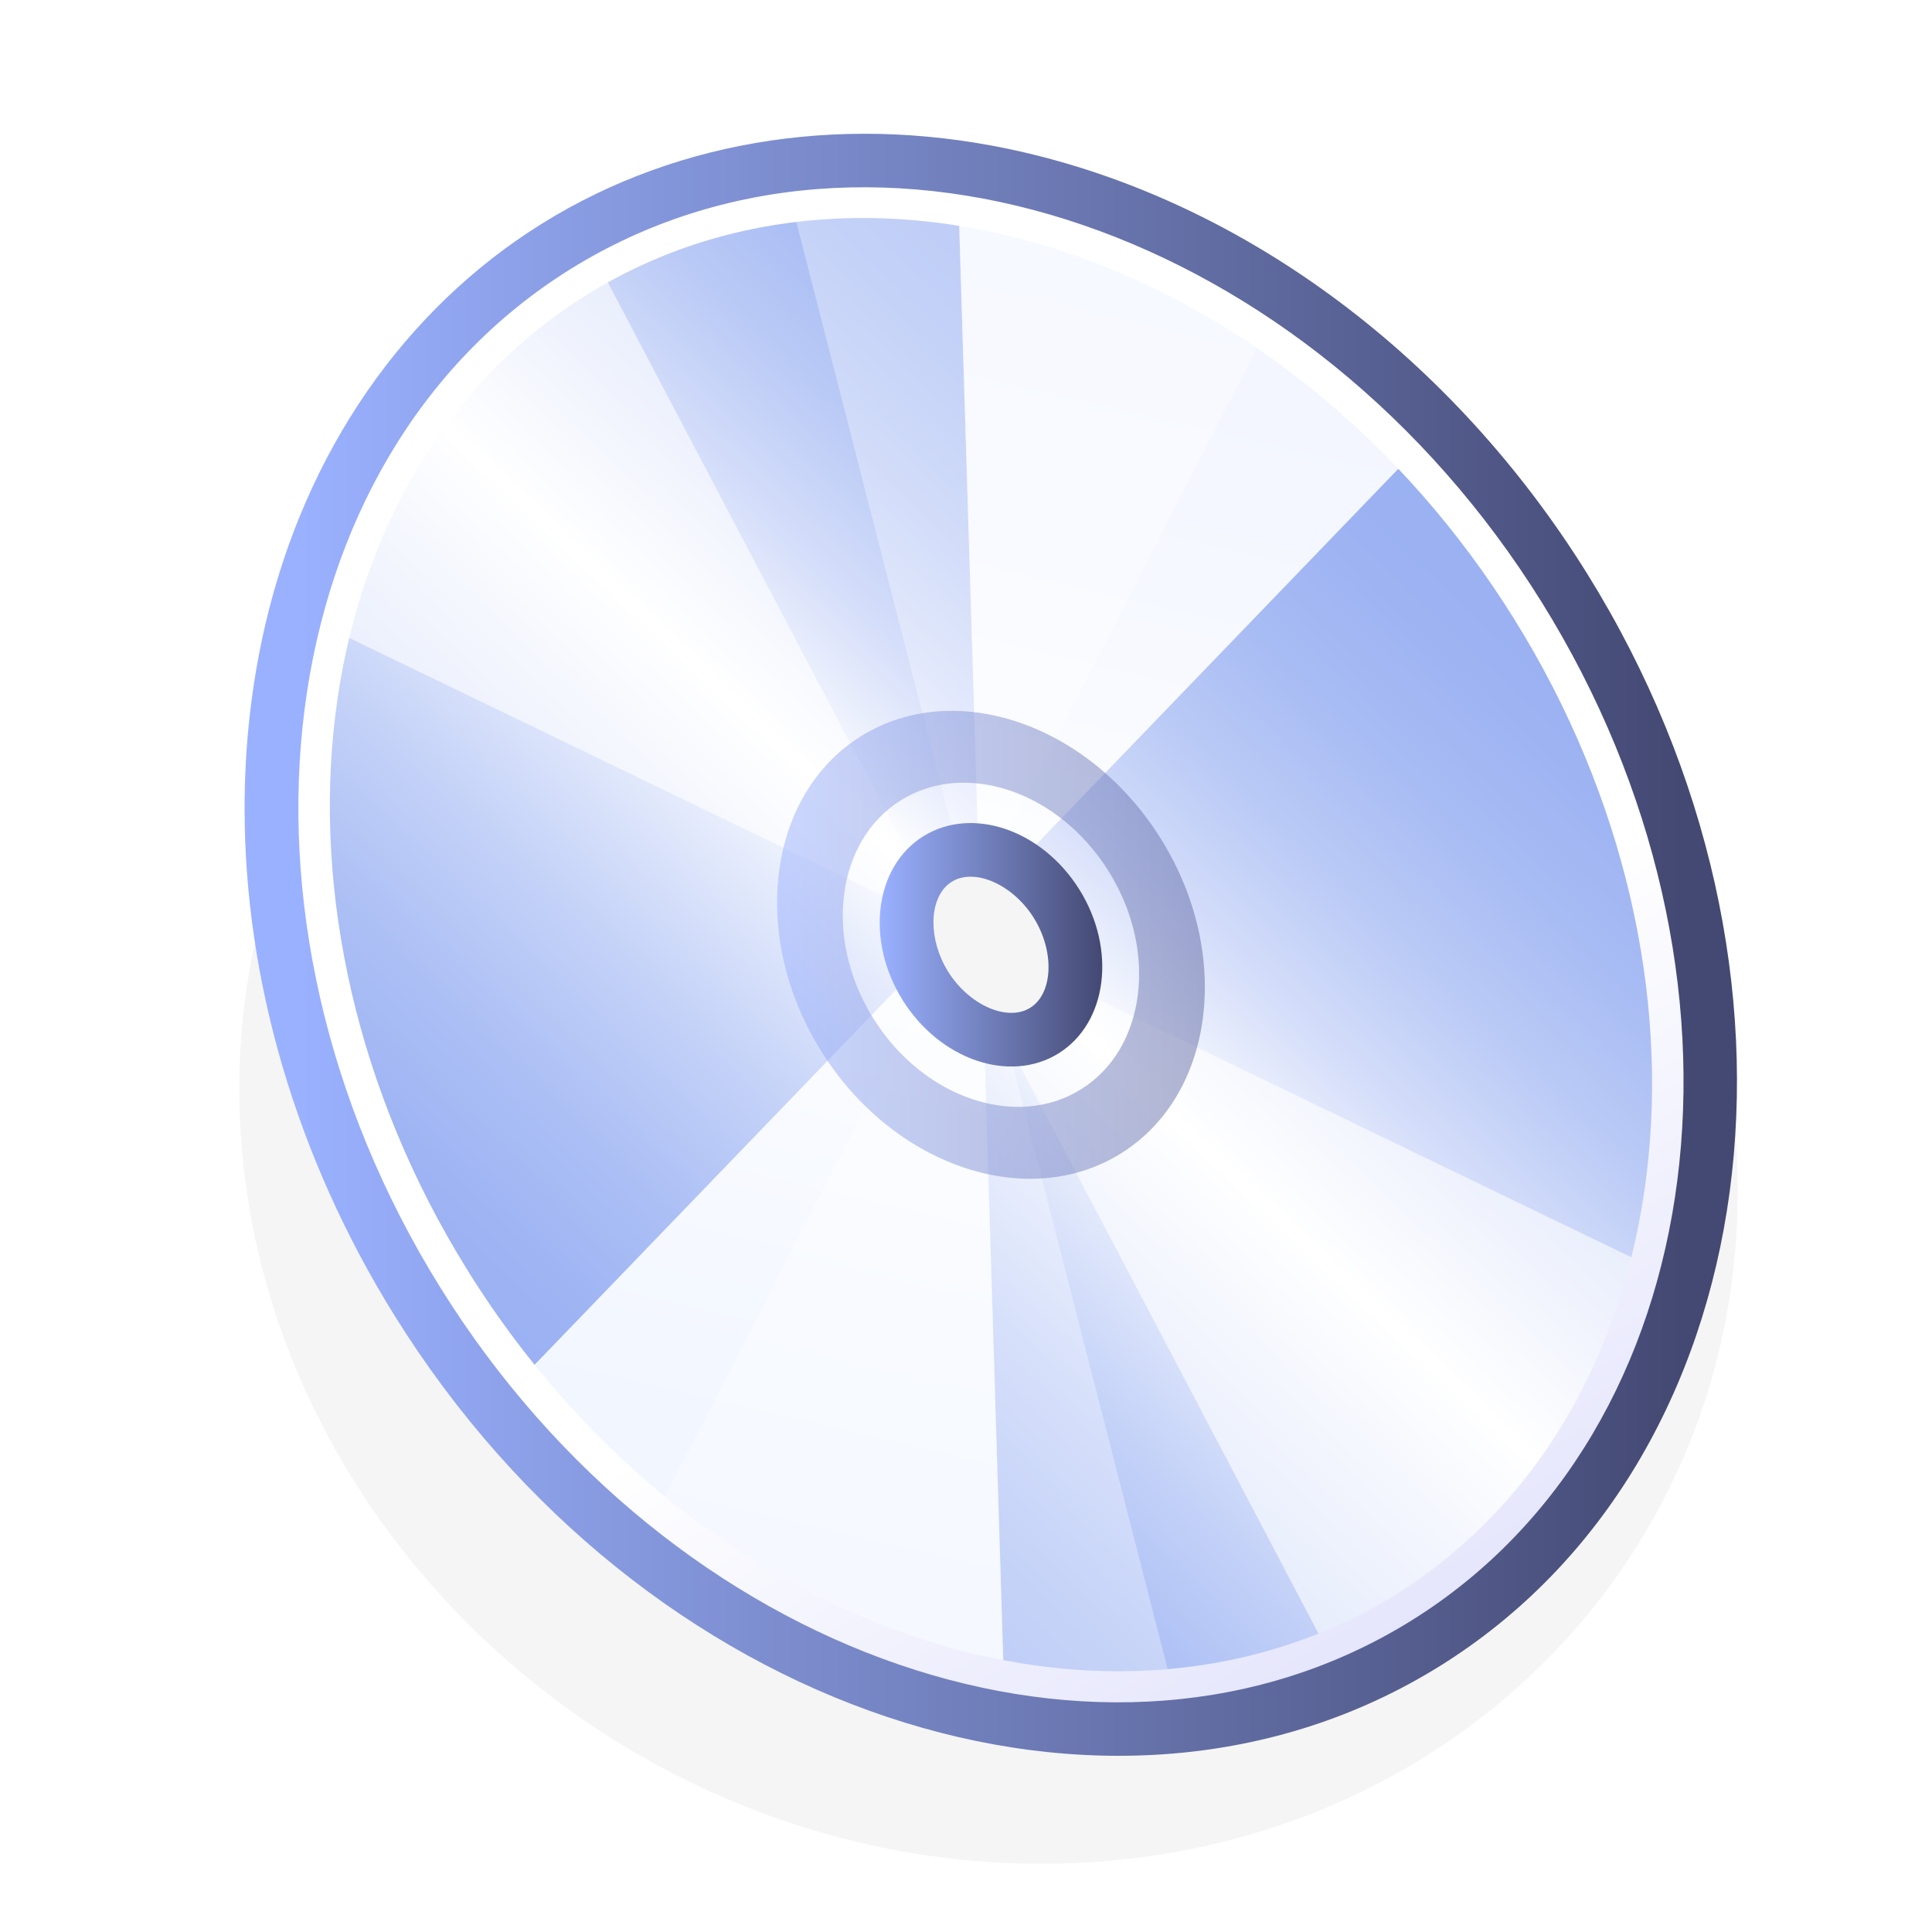 <?xml version="1.0" encoding="UTF-8" standalone="no"?>
<svg
   xmlns:dc="http://purl.org/dc/elements/1.1/"
   xmlns:cc="http://creativecommons.org/ns#"
   xmlns:rdf="http://www.w3.org/1999/02/22-rdf-syntax-ns#"
   xmlns:svg="http://www.w3.org/2000/svg"
   xmlns="http://www.w3.org/2000/svg"
   xmlns:xlink="http://www.w3.org/1999/xlink"
   xmlns:sodipodi="http://sodipodi.sourceforge.net/DTD/sodipodi-0.dtd"
   xmlns:inkscape="http://www.inkscape.org/namespaces/inkscape"
   width="192"
   height="192"
   viewBox="0 0 144 144"
   version="1.1"
   id="svg110"
   sodipodi:docname="album.svg"
   inkscape:version="0.92.4 5da689c313, 2019-01-14">
  <defs
     id="defs114">
    <filter
       inkscape:collect="always"
       style="color-interpolation-filters:sRGB"
       id="filter1164"
       x="-0.059"
       width="1.118"
       y="-0.061"
       height="1.122">
      <feGaussianBlur
         inkscape:collect="always"
         stdDeviation="2.744"
         id="feGaussianBlur1166" />
    </filter>
  </defs>
  <sodipodi:namedview
     pagecolor="#ffffff"
     bordercolor="#666666"
     borderopacity="1"
     objecttolerance="10"
     gridtolerance="10"
     guidetolerance="10"
     inkscape:pageopacity="0"
     inkscape:pageshadow="2"
     inkscape:window-width="1408"
     inkscape:window-height="997"
     id="namedview112"
     showgrid="false"
     inkscape:zoom="4"
     inkscape:cx="91.065445"
     inkscape:cy="92.70521"
     inkscape:window-x="508"
     inkscape:window-y="0"
     inkscape:window-maximized="0"
     inkscape:current-layer="g108" />
  <linearGradient
     id="c"
     x1="15.193"
     x2="120.855"
     y1="77.313"
     y2="77.313"
     gradientUnits="userSpaceOnUse"
     gradientTransform="translate(8.134,-6.331)">
    <stop
       offset="0"
       stop-color="#fff"
       id="stop2" />
    <stop
       offset="1"
       id="stop4" />
  </linearGradient>
  <linearGradient
     id="d"
     x1="30.131"
     x2="101.383"
     y1="114.274"
     y2="39.161"
     gradientUnits="userSpaceOnUse"
     gradientTransform="translate(8.134,-6.331)">
    <stop
       offset=".011"
       stop-color="#98aff2"
       id="stop7" />
    <stop
       offset=".096"
       stop-color="#9db3f3"
       id="stop9" />
    <stop
       offset=".199"
       stop-color="#acbff5"
       id="stop11" />
    <stop
       offset=".31"
       stop-color="#c4d2f8"
       id="stop13" />
    <stop
       offset=".428"
       stop-color="#e6ecfc"
       id="stop15" />
    <stop
       offset=".5"
       stop-color="#fff"
       id="stop17" />
    <stop
       offset=".519"
       stop-color="#f7f9fe"
       id="stop19" />
    <stop
       offset=".611"
       stop-color="#d5defa"
       id="stop21" />
    <stop
       offset=".704"
       stop-color="#bacaf6"
       id="stop23" />
    <stop
       offset=".799"
       stop-color="#a7bbf4"
       id="stop25" />
    <stop
       offset=".897"
       stop-color="#9cb2f2"
       id="stop27" />
    <stop
       offset="1"
       stop-color="#98aff2"
       id="stop29" />
  </linearGradient>
  <linearGradient
     id="a">
    <stop
       offset=".011"
       stop-color="#b1caff"
       id="stop32" />
    <stop
       offset=".111"
       stop-color="#b6cdff"
       id="stop34" />
    <stop
       offset=".232"
       stop-color="#c5d8ff"
       id="stop36" />
    <stop
       offset=".363"
       stop-color="#dde8ff"
       id="stop38" />
    <stop
       offset=".5"
       stop-color="#fff"
       id="stop40" />
    <stop
       offset=".526"
       stop-color="#f8faff"
       id="stop42" />
    <stop
       offset=".64"
       stop-color="#dde6ff"
       id="stop44" />
    <stop
       offset=".755"
       stop-color="#cad8ff"
       id="stop46" />
    <stop
       offset=".874"
       stop-color="#bfd0ff"
       id="stop48" />
    <stop
       offset="1"
       stop-color="#bbcdff"
       id="stop50" />
  </linearGradient>
  <linearGradient
     id="e"
     x1="1065.43"
     x2="1158.018"
     y1="95.011"
     y2="2.423"
     gradientTransform="matrix(0.849,-0.528,0.528,0.849,-901.939,612.393)"
     gradientUnits="userSpaceOnUse"
     xlink:href="#a" />
  <linearGradient
     id="f"
     x1="1073.158"
     x2="1164.618"
     y1="102.772"
     y2="11.311"
     gradientTransform="matrix(0.849,-0.528,0.528,0.849,-901.939,612.393)"
     gradientUnits="userSpaceOnUse"
     xlink:href="#a" />
  <linearGradient
     id="g"
     x1="75.36"
     x2="167.626"
     y1="92.327"
     y2="241.508"
     gradientUnits="userSpaceOnUse"
     gradientTransform="translate(8.134,-6.331)">
    <stop
       offset="0"
       stop-color="#fff"
       id="stop55" />
    <stop
       offset="1"
       stop-color="#9195f2"
       id="stop57" />
  </linearGradient>
  <linearGradient
     id="b">
    <stop
       offset="0"
       stop-color="#9ab1ff"
       id="stop60" />
    <stop
       offset="1"
       stop-color="#444973"
       id="stop62" />
  </linearGradient>
  <linearGradient
     id="h"
     x1="14.187"
     x2="117.257"
     y1="76.693"
     y2="76.693"
     gradientUnits="userSpaceOnUse"
     xlink:href="#b"
     gradientTransform="translate(8.134,-6.331)" />
  <linearGradient
     id="i"
     x1="57.506"
     x2="73.948"
     y1="76.751"
     y2="76.751"
     gradientUnits="userSpaceOnUse"
     xlink:href="#b"
     gradientTransform="translate(8.134,-6.331)" />
  <linearGradient
     id="j"
     x1="49.926"
     x2="81.527"
     y1="76.751"
     y2="76.751"
     gradientUnits="userSpaceOnUse"
     gradientTransform="translate(8.134,-6.331)">
    <stop
       offset="0"
       stop-color="#9ab1ff"
       id="stop67" />
    <stop
       offset="1"
       stop-color="#626aa4"
       id="stop69" />
  </linearGradient>
  <g
     fill="#fff"
     stroke-width="0"
     id="g108">
    <path
       d="m 129.378,84.985 c 2.175,29.79 -21,53.929 -51.762,53.929 -30.763,0 -57.464,-24.143 -59.639,-53.929 -2.174,-29.779 21,-53.926 51.764,-53.926 30.762,0 57.462,24.146 59.637,53.926 z"
       id="path74"
       inkscape:connector-curvature="0"
       style="opacity:0.2;fill:#000000;stroke-width:0;filter:url(#filter1164)" />
    <path
       fill="none"
       d="m144 144h-144v-144h144z"
       id="path72" />
    <path
       d="m 44.039,19.379 c -23.226,14.456 -27.676,49.278 -9.936,77.78 17.738,28.5 50.945,39.883 74.173,25.426 23.228,-14.458 27.677,-49.276 9.938,-77.778 -17.739,-28.502 -50.946,-39.886 -74.175,-25.428 z m 36.384,58.455 c -3.084,1.919 -7.494,0.405 -9.848,-3.376 -2.353,-3.783 -1.761,-8.403 1.32,-10.322 3.084,-1.92 7.49,-0.41 9.845,3.374 2.354,3.783 1.766,8.406 -1.317,10.325 z"
       id="path76"
       style="opacity:0.2;fill:url(#c)"
       inkscape:connector-curvature="0" />
    <path
       d="m 41.743,18.817 c -23.228,14.458 -27.678,49.28 -9.939,77.78 17.737,28.497 50.947,39.884 74.175,25.426 23.227,-14.456 27.677,-49.281 9.939,-77.778 -17.739,-28.501 -50.949,-39.886 -74.175,-25.428 z m 36.38,58.452 c -3.083,1.918 -7.492,0.408 -9.847,-3.374 -2.354,-3.783 -1.762,-8.408 1.32,-10.325 3.083,-1.92 7.491,-0.408 9.846,3.377 2.354,3.781 1.763,8.403 -1.32,10.322 z"
       id="path78"
       style="fill:url(#d)"
       inkscape:connector-curvature="0" />
    <path
       d="m 68.276,73.895 c -0.219,-0.352 -0.398,-0.709 -0.572,-1.072 l -30.372,31.511 c 10.303,12.641 23.903,20.736 37.559,23.17 l -1.525,-49.653 c -1.94,-0.536 -3.815,-1.908 -5.09,-3.956 z"
       id="path80"
       style="fill:url(#e)"
       inkscape:connector-curvature="0" />
    <path
       d="m 76.346,63.859 30.373,-31.514 c -10.144,-10.669 -22.765,-17.367 -35.34,-19.245 l 1.526,49.652 c 1.161,0.063 2.342,0.445 3.441,1.107 z"
       id="path82"
       style="fill:url(#f)"
       inkscape:connector-curvature="0" />
    <path
       d="m 68.276,73.895 c -0.219,-0.352 -0.398,-0.709 -0.572,-1.072 l -30.372,31.511 c 10.303,12.641 23.903,20.736 37.559,23.17 l -1.525,-49.653 c -1.94,-0.536 -3.815,-1.908 -5.09,-3.956 z"
       id="path84"
       inkscape:connector-curvature="0"
       style="opacity:0.8" />
    <path
       d="m 76.346,63.859 30.373,-31.514 c -10.144,-10.669 -22.765,-17.367 -35.34,-19.245 l 1.526,49.652 c 1.161,0.063 2.342,0.445 3.441,1.107 z"
       id="path86"
       inkscape:connector-curvature="0"
       style="opacity:0.8" />
    <g
       id="g92"
       transform="translate(8.134,-6.331)"
       style="opacity:0.4">
      <path
         d="m 61.361,81.637 c -0.281,-0.3 -0.538,-0.609 -0.775,-0.93 l -20.802,40.32 c 12.423,9.997 26.838,14.469 40.005,13.19 L 66.969,84.25 c -1.914,-0.011 -3.964,-0.887 -5.608,-2.614 z"
         id="path88"
         inkscape:connector-curvature="0"
         style="opacity:0.8" />
      <path
         d="M 66.504,69.235 87.304,28.91 C 75.485,20.872 62.29,17.543 50.249,19.096 l 12.821,49.96 c 1.087,-0.254 2.27,-0.188 3.434,0.18 z"
         id="path90"
         inkscape:connector-curvature="0"
         style="opacity:0.8" />
    </g>
    <g
       id="g98"
       transform="translate(8.134,-6.331)"
       style="opacity:0.68">
      <path
         d="m 67.781,83.536 c -0.334,0.072 -0.675,0.1 -1.016,0.111 l 24.713,46.987 c 12.397,-5.098 21.108,-15.822 24.788,-29.236 L 71.87,79.953 c -0.692,1.82 -2.125,3.177 -4.088,3.583 z"
         id="path94"
         inkscape:connector-curvature="0"
         style="opacity:0.9" />
      <path
         d="M 59.734,70.282 35.018,23.289 C 24.392,29.136 17.034,39.467 13.973,51.987 L 58.37,73.432 c 0.182,-1.209 0.657,-2.291 1.365,-3.15 z"
         id="path96"
         inkscape:connector-curvature="0"
         style="opacity:0.9" />
    </g>
    <path
       d="m 32.311,96.281 c 17.497,28.113 50.368,39.383 73.28,25.122 22.91,-14.259 27.316,-48.731 9.819,-76.844 -17.497,-28.111 -50.372,-39.381 -73.282,-25.122 -22.912,14.261 -27.314,48.732 -9.817,76.844 z m 80.552,-50.136 c 16.623,26.707 12.649,59.326 -8.857,72.711 -8.838,5.501 -19.872,7.095 -31.069,4.489 -15.048,-3.502 -28.927,-13.944 -38.079,-28.649 -16.623,-26.707 -12.65,-59.326 8.856,-72.711 21.506,-13.385 52.526,-2.547 69.149,24.161 z"
       id="path100"
       style="fill:url(#g)"
       inkscape:connector-curvature="0" />
    <path
       d="m 76.347,11.36 c 16.652,3.875 31.943,15.32 41.952,31.401 18.448,29.642 13.523,66.165 -10.979,81.416 -24.503,15.251 -59.448,3.543 -77.898,-26.098 -7.343,-11.796 -11.192,-25.042 -11.192,-37.835 0,-4.646 0.508,-9.231 1.54,-13.667 2.996,-12.874 10.323,-23.498 20.632,-29.914 10.307,-6.416 23.072,-8.299 35.945,-5.303 z M 105.207,120.781 c 22.625,-14.083 26.978,-48.139 9.697,-75.906 -17.284,-27.769 -49.76,-38.9 -72.387,-24.815 -22.631,14.086 -26.983,48.138 -9.698,75.906 17.282,27.766 49.757,38.901 72.388,24.815 z"
       id="path102"
       style="fill:url(#h)"
       inkscape:connector-curvature="0" />
    <path
       d="m 67.267,74.526 c 2.776,4.459 7.994,6.249 11.631,3.986 3.636,-2.263 4.336,-7.736 1.561,-12.197 -2.779,-4.462 -7.998,-6.253 -11.635,-3.989 -3.636,2.264 -4.334,7.736 -1.556,12.2 z m 9.795,-6.098 c 1.557,2.502 1.427,5.627 -0.277,6.688 -1.705,1.061 -4.565,-0.203 -6.122,-2.703 -0.73,-1.174 -1.09,-2.486 -1.09,-3.658 0,-1.325 0.46,-2.47 1.365,-3.034 1.704,-1.061 4.566,0.205 6.125,2.707 z"
       id="path104"
       style="fill:url(#i)"
       inkscape:connector-curvature="0" />
    <path
       d="m 61.185,78.311 c 5.338,8.575 15.368,12.014 22.356,7.663 6.991,-4.35 8.331,-14.866 2.994,-23.44 -5.337,-8.577 -15.365,-12.018 -22.354,-7.667 -6.99,4.352 -8.333,14.871 -2.996,23.445 z m 3.895,-2.424 c -3.699,-5.942 -2.769,-13.229 2.073,-16.244 4.843,-3.013 11.79,-0.63 15.488,5.313 3.698,5.94 2.767,13.225 -2.074,16.239 -4.843,3.014 -11.792,0.631 -15.487,-5.308 z"
       id="path106"
       style="opacity:0.5;fill:url(#j)"
       inkscape:connector-curvature="0" />
  </g>
</svg>
